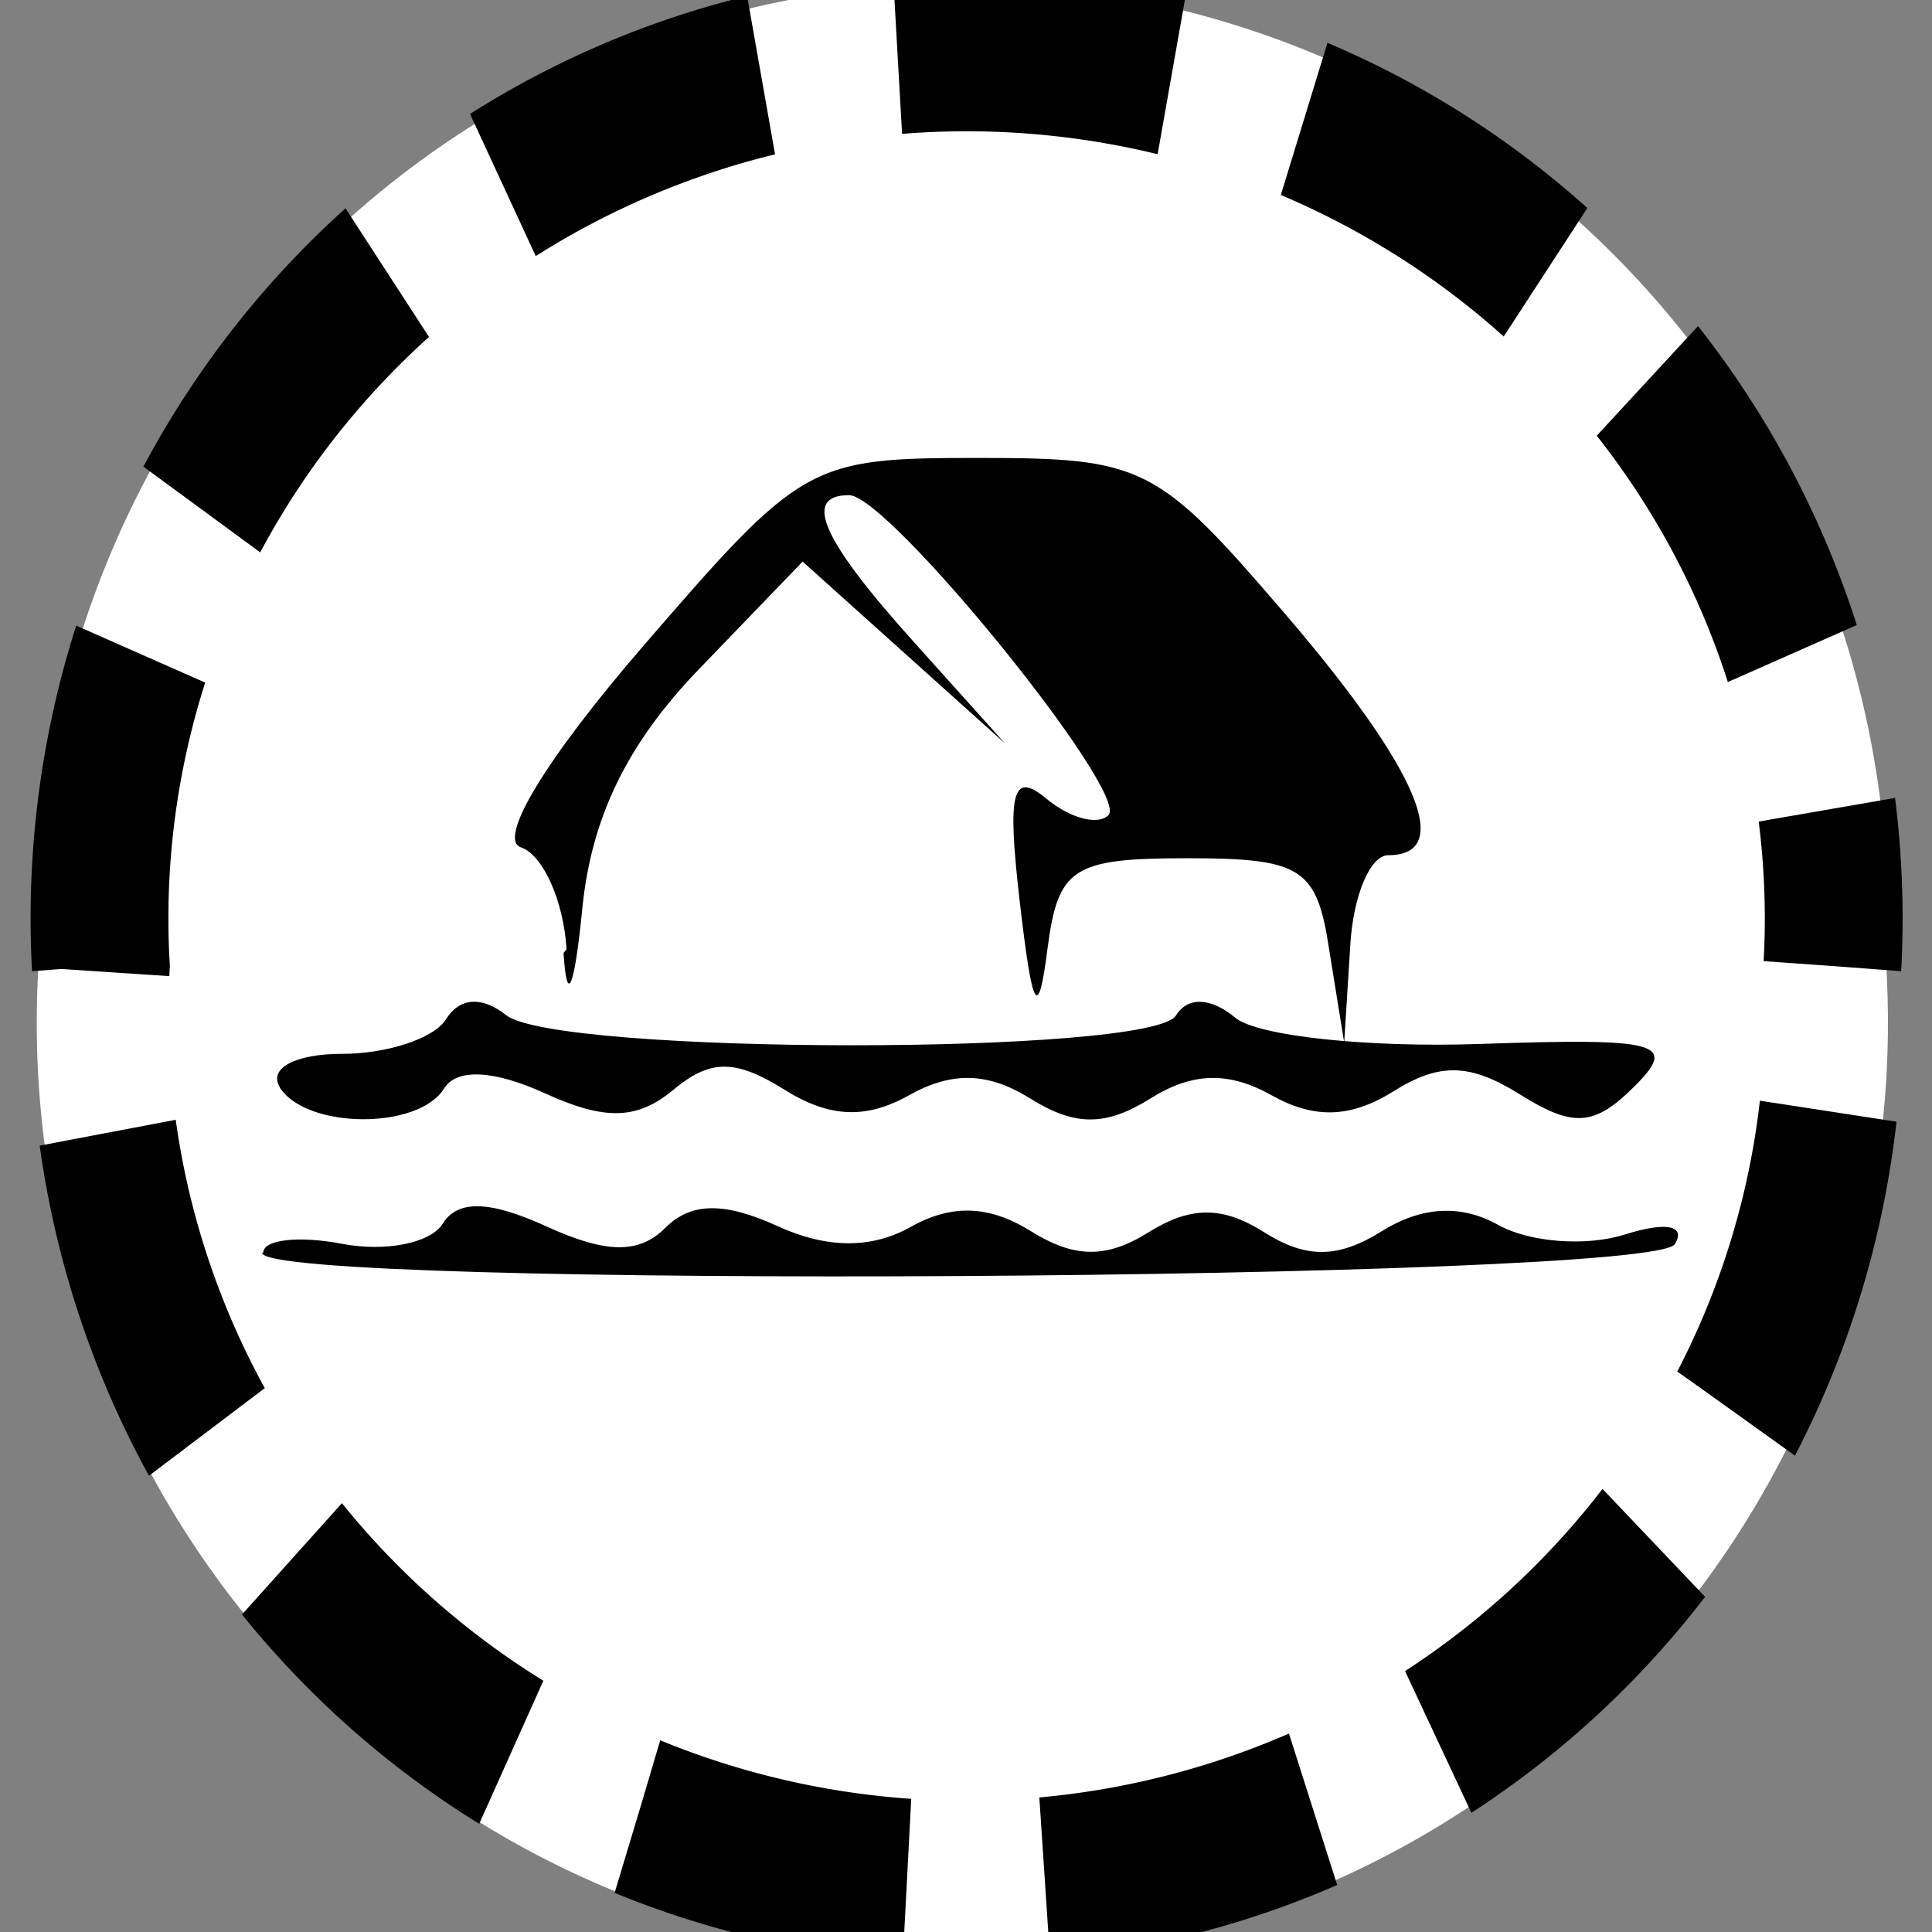 <?xml version="1.0" encoding="UTF-8" standalone="no"?>
<!-- Created with Inkscape (http://www.inkscape.org/) -->
<svg id="svg3024" xmlns:rdf="http://www.w3.org/1999/02/22-rdf-syntax-ns#" xmlns="http://www.w3.org/2000/svg" height="64px" width="64px" version="1.1" xmlns:cc="http://creativecommons.org/ns#" xmlns:dc="http://purl.org/dc/elements/1.1/">
 <rect width="100%" height="100%" fill="#808080" stroke="none"/>

 <g id="layer2">
  <path id="path3058" d="m-23.6-6.18a33.4,28.5,0,1,1,-66.7,0,33.4,28.5,0,1,1,66.7,0z" transform="matrix(0.918,0,0,1.089,84.159,38.915)" fill="#FFF"/>
 </g>
 <g id="layer1">
  <path id="path2991" d="m8.72,41.5c0-0.438,1.18-0.572,2.61-0.297,1.44,0.275,2.93-0.022,3.33-0.659,0.498-0.807,1.55-0.78,3.45,0.086,1.98,0.902,3.06,0.914,3.93,0.043,0.843-0.843,1.94-0.863,3.69-0.068,1.67,0.763,3.13,0.773,4.45,0.032,1.35-0.756,2.59-0.711,3.96,0.142,1.45,0.906,2.51,0.917,3.91,0.041,1.4-0.872,2.45-0.871,3.83,0.002,1.39,0.879,2.45,0.868,3.9-0.041,1.32-0.823,2.63-0.89,3.86-0.199,1.03,0.575,2.91,0.716,4.18,0.314,1.37-0.434,2.04-0.304,1.66,0.319-0.756,1.22-46.8,1.5-46.8,0.284zm0.548-5.49c-0.383-0.619,0.515-1.1,2.06-1.1,1.51,0,3.06-0.517,3.45-1.15,0.443-0.716,1.19-0.768,1.98-0.137,1.67,1.33,21.4,1.34,22.2,0.014,0.388-0.627,1.15-0.598,1.96,0.075,0.73,0.606,4.37,0.998,8.09,0.871,5.98-0.204,6.58-0.042,5.14,1.4-1.33,1.33-2.03,1.38-3.8,0.269-1.65-1.03-2.66-1.06-4.19-0.099-1.42,0.885-2.62,0.923-4.04,0.126-1.42-0.794-2.62-0.761-4.01,0.11-1.48,0.926-2.5,0.926-3.98,0-1.4-0.872-2.59-0.905-4.01-0.11-1.43,0.802-2.64,0.75-4.13-0.18-1.63-1.02-2.46-1.02-3.69,0.008-1.19,0.989-2.26,1.02-4.26,0.104-1.68-0.764-2.91-0.824-3.32-0.161-0.856,1.39-4.59,1.36-5.46-0.041zm9.5-4.57c-0.101-1.61-0.782-3.12-1.51-3.37-0.795-0.265,0.829-2.94,4.05-6.67,5.26-6.09,5.5-6.23,11.1-6.23,5.48,0,5.93,0.227,10.2,5.21,4.36,5.09,5.58,7.95,3.38,7.95-0.603,0-1.17,1.36-1.26,3.01l-0.2,3.2-0.5-3.1c-0.408-2.69-0.913-3.01-4.7-3.01-3.8,0-4.28,0.312-4.63,3.01-0.306,2.39-0.495,2.07-0.917-1.57-0.425-3.66-0.247-4.35,0.887-3.41,0.78,0.648,1.7,0.892,2.05,0.543,0.726-0.726-7.28-10.6-8.59-10.6-1.56,0-0.91,1.47,2.15,4.87l3.01,3.35-3.35-3.01-3.35-3.01-3.43,3.56c-2.38,2.47-3.57,4.91-3.87,7.95-0.262,2.64-0.509,3.22-0.62,1.46z" fill="#000"/>
 </g>
 <g id="layer3">
  <path id="path3058-7" d="m-23.6-6.18a33.4,28.5,0,1,1,-66.7,0,33.4,28.5,0,1,1,66.7,0z" transform="matrix(0.86,0,0,1.009,80.997,38.236)" stroke-dashoffset="11.147" stroke="#000" stroke-dasharray="10.616, 5.308" stroke-miterlimit="4" stroke-width="5.308" fill="none"/>
 </g>
</svg>
